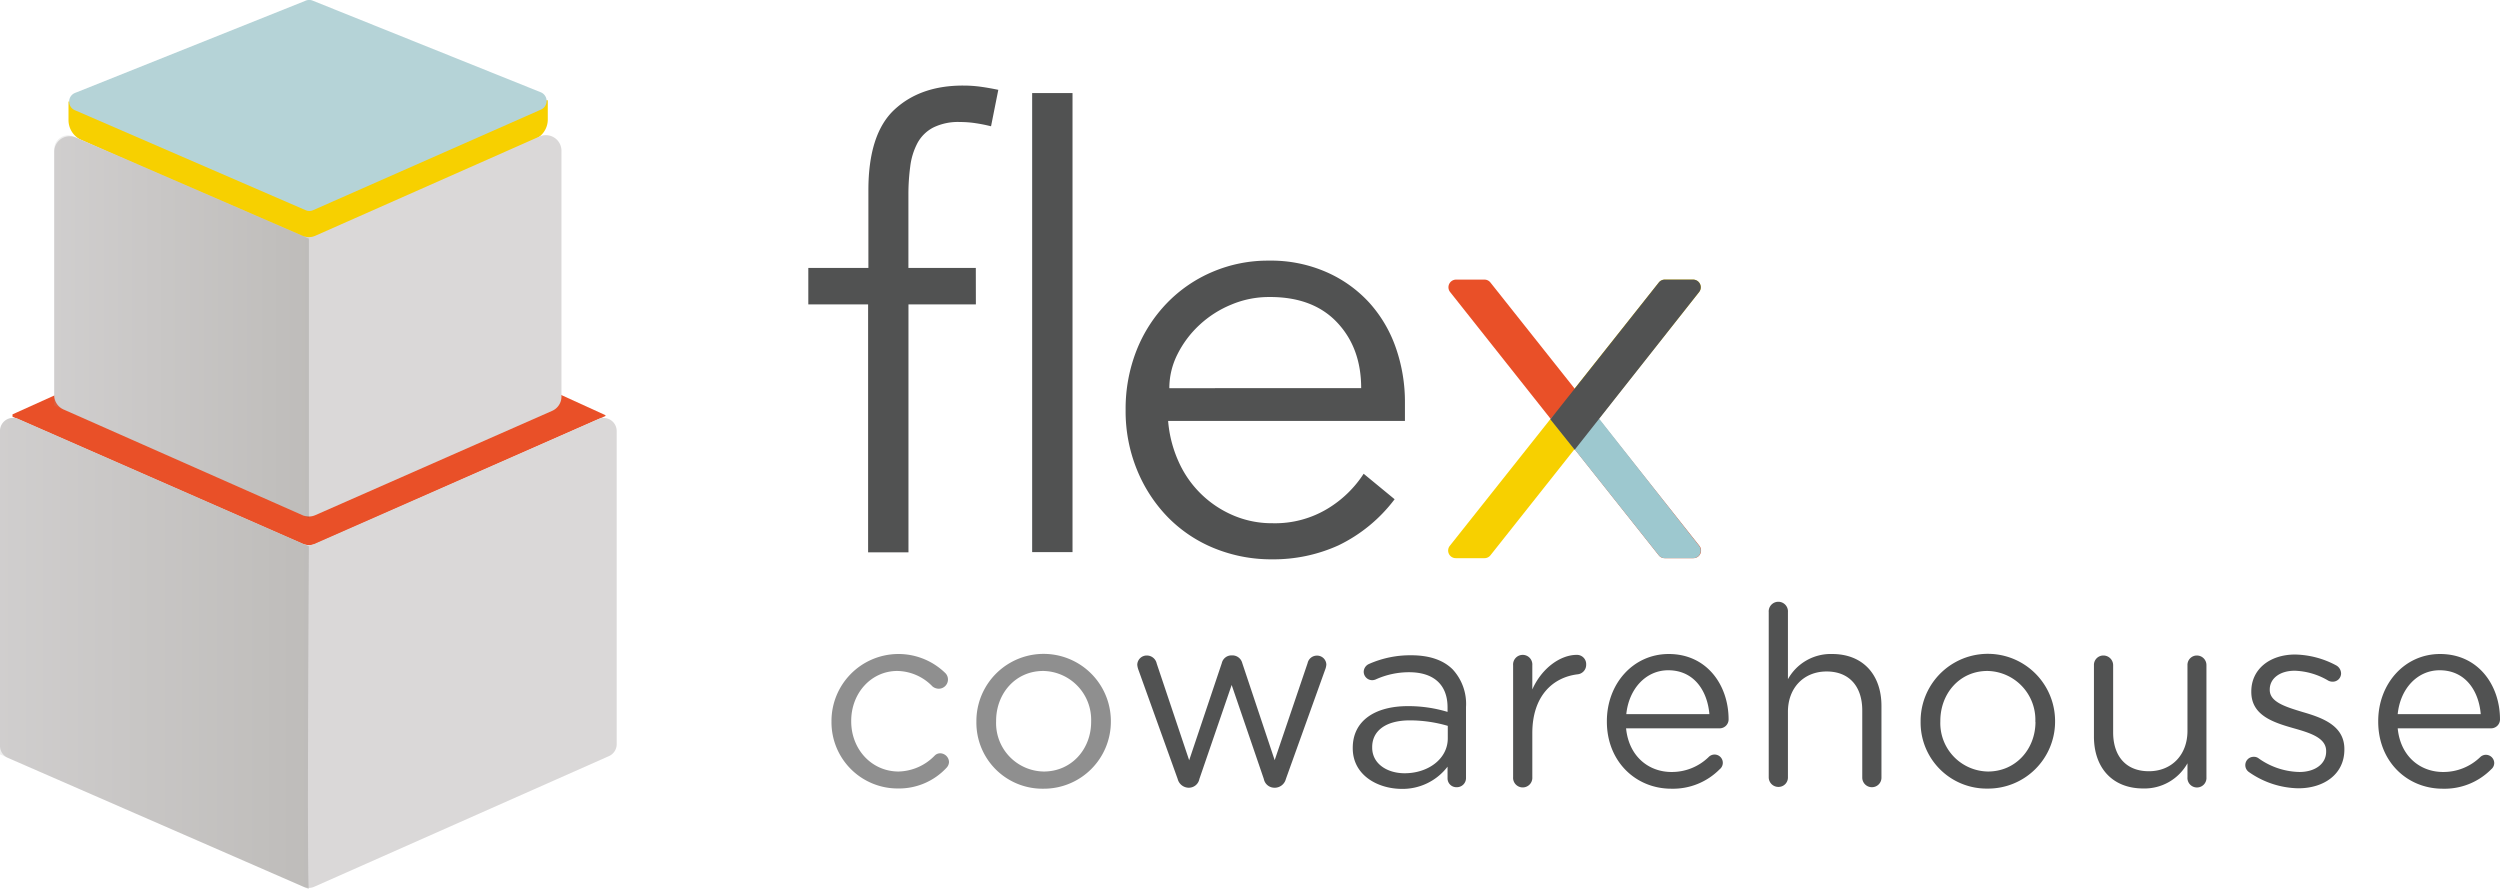 <svg xmlns="http://www.w3.org/2000/svg" xmlns:xlink="http://www.w3.org/1999/xlink" viewBox="0 0 433.56 154.2"><defs><style>.b10afb67-85b7-427d-bec2-8eafe87152b4{fill:none;}.ba6c2d6e-3dbf-4a1b-bc2f-21c6ea93e8b6{fill:#e95028;}.bb311bf9-3533-4221-8f16-4cbb3a76f13f{fill:#f7d000;}.b7c671a8-5e29-4080-a0cf-86c7f68b016e{fill:#dad8d8;}.b8e8525c-2624-45ba-ab65-eb1cbcb858e2,.bf3c230e-d702-4efa-91ba-56756331b7f3{opacity:0.16;}.bf3c230e-d702-4efa-91ba-56756331b7f3{fill:url(#e812157a-4b90-4ef2-b215-94d1795b9d62);}.aa9a9185-6f45-4301-8f7c-e181209db0d1{fill:#b5d3d7;}.b8e8525c-2624-45ba-ab65-eb1cbcb858e2{fill:url(#bc026f14-f644-4c69-920d-2d18d565927e);}.b67cd4ed-cfd2-49dd-8a65-9c92acdc0a7d{fill:#8f8f8f;}.a99cd3de-1316-43aa-b875-640e82f5651a{fill:#515252;}.a6a404d6-085c-4405-b80c-21d0b6a3043e{fill:#9dc8cf;}.a2873043-b208-469d-bda5-ec0c94899f8d{clip-path:url(#fd9b74cb-4a20-4fcd-9eba-80102da70901);}.e16ac749-5917-4c2a-88b9-8a3c928d4f45{fill:#c1c2c2;}</style><linearGradient id="e812157a-4b90-4ef2-b215-94d1795b9d62" x1="9.36" y1="56.65" x2="53.57" y2="56.65" gradientUnits="userSpaceOnUse"><stop offset="0" stop-color="#9c9c9b"/><stop offset="1" stop-color="#2d2d1f"/></linearGradient><linearGradient id="bc026f14-f644-4c69-920d-2d18d565927e" x1="0.03" y1="113.34" x2="53.57" y2="113.34" xlink:href="#e812157a-4b90-4ef2-b215-94d1795b9d62"/><clipPath id="fd9b74cb-4a20-4fcd-9eba-80102da70901"><polygon class="b10afb67-85b7-427d-bec2-8eafe87152b4" points="-220.69 1582.82 -1187.99 1582.82 -1116.31 -346.86 -220.69 -346.86 -220.69 1582.82"/></clipPath></defs><g id="b8f72d8a-f705-4e34-b66c-ddcb275926c3" data-name="Layer 2"><path class="ba6c2d6e-3dbf-4a1b-bc2f-21c6ea93e8b6" d="M2.17,71.86v.41l50.17,22a3.12,3.12,0,0,0,2.54,0L105,72.15V72L55,49.19a3.17,3.17,0,0,0-2.61,0Z"/><path class="bb311bf9-3533-4221-8f16-4cbb3a76f13f" d="M11.88,17.61v3.2a3.79,3.79,0,0,0,2.23,3.47L52,41.18a3.67,3.67,0,0,0,3,0l37.74-17A3.78,3.78,0,0,0,95,20.68V17.39"/><path class="b7c671a8-5e29-4080-a0cf-86c7f68b016e" d="M54.66,89.35l41.1-18.1a2.7,2.7,0,0,0,1.61-2.47V26.13a2.7,2.7,0,0,0-3.79-2.46L54.65,40.9a2.7,2.7,0,0,1-2.16,0L13.17,23.85A2.7,2.7,0,0,0,9.4,26.32l0,42.24A2.71,2.71,0,0,0,11,71L52.48,89.35A2.75,2.75,0,0,0,54.66,89.35Z"/><path class="bf3c230e-d702-4efa-91ba-56756331b7f3" d="M53.57,41.38l-40.8-17.7A2.41,2.41,0,0,0,9.4,25.89l0,44.43L53.57,89.83Z"/><path class="aa9a9185-6f45-4301-8f7c-e181209db0d1" d="M93.78,16,54.25.12A1.59,1.59,0,0,0,53,.12l-40,16a1.62,1.62,0,0,0,0,3L53,36.45a1.59,1.59,0,0,0,1.3,0L93.83,19A1.63,1.63,0,0,0,93.78,16Z"/><path class="b7c671a8-5e29-4080-a0cf-86c7f68b016e" d="M54.48,153.79l51.12-22.66a2.26,2.26,0,0,0,1.35-2.07V74.75a2.27,2.27,0,0,0-3.19-2.07L54.48,94.35a2.3,2.3,0,0,1-1.82,0L3.21,72.67A2.27,2.27,0,0,0,0,74.75l0,54.6a2.26,2.26,0,0,0,1.36,2.08l51.3,22.37A2.26,2.26,0,0,0,54.48,153.79Z"/><path class="b8e8525c-2624-45ba-ab65-eb1cbcb858e2" d="M53.57,94.75,3.21,72.67A2.27,2.27,0,0,0,0,74.75v56.08L53.57,154.2C53.21,153.84,53.57,94.75,53.57,94.75Z"/><path class="b67cd4ed-cfd2-49dd-8a65-9c92acdc0a7d" d="M144.2,125.19v-.09a11.62,11.62,0,0,1,19.68-8.43,1.56,1.56,0,0,1,.52,1.17,1.6,1.6,0,0,1-1.6,1.6,1.76,1.76,0,0,1-1.08-.39,8.64,8.64,0,0,0-6.1-2.69c-4.54,0-8,3.85-8,8.66v.08c0,4.85,3.55,8.7,8.22,8.7a9,9,0,0,0,6.23-2.73,1.33,1.33,0,0,1,1-.43,1.56,1.56,0,0,1,1.51,1.51,1.51,1.51,0,0,1-.43,1,11.25,11.25,0,0,1-8.44,3.59A11.48,11.48,0,0,1,144.2,125.19Z"/><path class="b67cd4ed-cfd2-49dd-8a65-9c92acdc0a7d" d="M169.33,125.19v-.09a11.66,11.66,0,0,1,23.32-.08v.08a11.62,11.62,0,0,1-11.73,11.68A11.45,11.45,0,0,1,169.33,125.19Zm19.9,0v-.09a8.47,8.47,0,0,0-8.31-8.74c-4.84,0-8.17,3.94-8.17,8.66v.08a8.39,8.39,0,0,0,8.26,8.7C185.85,133.8,189.23,129.9,189.23,125.19Z"/><path class="a99cd3de-1316-43aa-b875-640e82f5651a" d="M204.24,135.1l-6.8-18.91a3.27,3.27,0,0,1-.21-.91,1.64,1.64,0,0,1,1.68-1.6,1.75,1.75,0,0,1,1.69,1.39l5.63,16.78L211.89,115a1.72,1.72,0,0,1,1.65-1.34h.17a1.77,1.77,0,0,1,1.73,1.34l5.62,16.83L226.77,115a1.65,1.65,0,0,1,1.6-1.3,1.6,1.6,0,0,1,1.65,1.56,3,3,0,0,1-.22.91L223,135.1a2,2,0,0,1-1.82,1.51H221a1.87,1.87,0,0,1-1.82-1.51l-5.58-16.31L208,135.1a1.86,1.86,0,0,1-1.82,1.51h-.08A2,2,0,0,1,204.24,135.1Z"/><path class="a99cd3de-1316-43aa-b875-640e82f5651a" d="M234.6,129.77v-.08c0-4.72,3.89-7.23,9.56-7.23a23.5,23.5,0,0,1,6.88,1v-.78c0-4-2.47-6.1-6.67-6.1a14,14,0,0,0-5.79,1.25,1.67,1.67,0,0,1-.61.13,1.48,1.48,0,0,1-1.47-1.43,1.52,1.52,0,0,1,.91-1.38,17.62,17.62,0,0,1,7.31-1.51c3.16,0,5.58.82,7.22,2.46a8.82,8.82,0,0,1,2.3,6.53v12.25a1.58,1.58,0,0,1-1.6,1.64,1.53,1.53,0,0,1-1.6-1.56v-2a9.82,9.82,0,0,1-8.09,3.85C238.79,136.74,234.6,134.36,234.6,129.77Zm16.48-1.72v-2.17a23.54,23.54,0,0,0-6.58-.95c-4.19,0-6.53,1.82-6.53,4.63v.09c0,2.81,2.6,4.45,5.63,4.45C247.7,134.1,251.08,131.59,251.08,128.05Z"/><path class="a99cd3de-1316-43aa-b875-640e82f5651a" d="M262.41,115.37a1.67,1.67,0,1,1,3.33,0v4.2c1.64-3.72,4.89-6,7.7-6a1.6,1.6,0,0,1,1.64,1.68,1.65,1.65,0,0,1-1.47,1.69c-4.32.52-7.87,3.76-7.87,10.21v7.61a1.67,1.67,0,1,1-3.33,0Z"/><path class="a99cd3de-1316-43aa-b875-640e82f5651a" d="M289.83,136.78c-6.14,0-11.16-4.71-11.16-11.63v-.09c0-6.45,4.54-11.64,10.73-11.64,6.62,0,10.38,5.41,10.38,11.34a1.55,1.55,0,0,1-1.56,1.55H282c.48,4.85,3.9,7.57,7.88,7.57a9.13,9.13,0,0,0,6.44-2.59,1.43,1.43,0,1,1,1.91,2.12A11.38,11.38,0,0,1,289.83,136.78Zm6.62-12.93c-.35-4.07-2.68-7.61-7.14-7.61-3.89,0-6.83,3.24-7.27,7.61Z"/><path class="a99cd3de-1316-43aa-b875-640e82f5651a" d="M306.74,106.16a1.67,1.67,0,1,1,3.33,0v11.63a8.48,8.48,0,0,1,7.66-4.37c5.4,0,8.56,3.64,8.56,9v12.41a1.65,1.65,0,0,1-1.64,1.69,1.67,1.67,0,0,1-1.69-1.69V123.2c0-4.15-2.25-6.75-6.18-6.75s-6.71,2.81-6.71,7v11.33a1.63,1.63,0,0,1-1.64,1.69,1.67,1.67,0,0,1-1.69-1.69Z"/><path class="a99cd3de-1316-43aa-b875-640e82f5651a" d="M333.08,125.19v-.09A11.66,11.66,0,0,1,356.4,125v.08a11.62,11.62,0,0,1-11.73,11.68A11.45,11.45,0,0,1,333.08,125.19Zm19.9,0v-.09a8.47,8.47,0,0,0-8.31-8.74c-4.84,0-8.17,3.94-8.17,8.66v.08a8.39,8.39,0,0,0,8.26,8.7C349.6,133.8,353,129.9,353,125.19Z"/><path class="a99cd3de-1316-43aa-b875-640e82f5651a" d="M382.65,134.79a1.65,1.65,0,1,1-3.29,0v-2.42a8.53,8.53,0,0,1-7.66,4.37c-5.4,0-8.56-3.63-8.56-9V115.37a1.63,1.63,0,0,1,1.64-1.69,1.69,1.69,0,0,1,1.69,1.69V127c0,4.16,2.25,6.75,6.19,6.75s6.7-2.81,6.7-7V115.37a1.63,1.63,0,0,1,1.65-1.69,1.66,1.66,0,0,1,1.64,1.69Z"/><path class="a99cd3de-1316-43aa-b875-640e82f5651a" d="M390,133.88a1.46,1.46,0,0,1-.61-1.21,1.44,1.44,0,0,1,1.47-1.42,1.31,1.31,0,0,1,.83.26,12.59,12.59,0,0,0,7.09,2.37c2.68,0,4.63-1.38,4.63-3.54v-.09c0-2.25-2.64-3.11-5.58-3.94-3.51-1-7.4-2.2-7.4-6.31v-.09c0-3.85,3.2-6.4,7.61-6.4a15.67,15.67,0,0,1,7.14,1.9,1.63,1.63,0,0,1,.82,1.39,1.44,1.44,0,0,1-1.47,1.42,1.6,1.6,0,0,1-.73-.17,12.15,12.15,0,0,0-5.84-1.73c-2.64,0-4.33,1.39-4.33,3.25v.08c0,2.12,2.77,2.94,5.76,3.85,3.46,1,7.18,2.38,7.18,6.4V130c0,4.24-3.51,6.71-8,6.71A15.39,15.39,0,0,1,390,133.88Z"/><path class="a99cd3de-1316-43aa-b875-640e82f5651a" d="M423.61,136.78c-6.15,0-11.17-4.71-11.17-11.63v-.09c0-6.45,4.55-11.64,10.73-11.64,6.62,0,10.39,5.41,10.39,11.34a1.55,1.55,0,0,1-1.56,1.55H415.82c.47,4.85,3.89,7.57,7.87,7.57a9.17,9.17,0,0,0,6.45-2.59,1.44,1.44,0,0,1,.95-.39,1.45,1.45,0,0,1,1.47,1.43,1.42,1.42,0,0,1-.52,1.08A11.38,11.38,0,0,1,423.61,136.78Zm6.61-12.93c-.34-4.07-2.68-7.61-7.13-7.61-3.9,0-6.84,3.24-7.27,7.61Z"/><path class="a99cd3de-1316-43aa-b875-640e82f5651a" d="M169.24,52.79H157.55v43h-7v-43H140.18V46.47H150.6V33q0-9.8,4.53-14t12-4.16a22,22,0,0,1,3,.21c1,.14,2,.32,3,.53l-1.26,6.32a26.79,26.79,0,0,0-2.64-.53,18,18,0,0,0-2.74-.21,9.77,9.77,0,0,0-4.63.95,6.56,6.56,0,0,0-2.74,2.68,11.73,11.73,0,0,0-1.26,4.06,36.62,36.62,0,0,0-.32,4.94V46.47h11.69Z"/><path class="a99cd3de-1316-43aa-b875-640e82f5651a" d="M186,95.75H179V16.14H186Z"/><path class="a99cd3de-1316-43aa-b875-640e82f5651a" d="M202.58,73A21.27,21.27,0,0,0,204.37,80a18.13,18.13,0,0,0,9.48,9.37,17,17,0,0,0,6.84,1.37,17.6,17.6,0,0,0,9.64-2.58,19.33,19.33,0,0,0,6.16-6l5.37,4.42a26.72,26.72,0,0,1-9.74,8A27.2,27.2,0,0,1,220.69,97a26.16,26.16,0,0,1-10.16-1.94,23.88,23.88,0,0,1-8.06-5.43,25.54,25.54,0,0,1-5.31-8.21,26.86,26.86,0,0,1-1.95-10.32,27.61,27.61,0,0,1,1.89-10.32,25,25,0,0,1,5.27-8.21,24,24,0,0,1,7.9-5.42,24.45,24.45,0,0,1,9.79-1.95,23.91,23.91,0,0,1,10,2,22,22,0,0,1,7.43,5.32,22.8,22.8,0,0,1,4.58,7.79,28.49,28.49,0,0,1,1.58,9.53V73Zm33.48-5.69q0-7-4.21-11.43t-11.79-4.37a16.78,16.78,0,0,0-6.53,1.32A18.28,18.28,0,0,0,208,56.37a17.72,17.72,0,0,0-3.79,5.05,13,13,0,0,0-1.42,5.9Z"/><path class="bb311bf9-3533-4221-8f16-4cbb3a76f13f" d="M251.43,94.66,287.67,49a1.32,1.32,0,0,1,1-.51h5a1.33,1.33,0,0,1,1,2.15L258.48,96.3a1.31,1.31,0,0,1-1,.5h-5A1.32,1.32,0,0,1,251.43,94.66Z"/><path class="ba6c2d6e-3dbf-4a1b-bc2f-21c6ea93e8b6" d="M294.72,94.66,258.48,49a1.32,1.32,0,0,0-1-.51h-5a1.33,1.33,0,0,0-1,2.15L287.67,96.3a1.31,1.31,0,0,0,1,.5h5A1.32,1.32,0,0,0,294.72,94.66Z"/><path class="a6a404d6-085c-4405-b80c-21d0b6a3043e" d="M268.89,72.66,287.67,96.3a1.31,1.31,0,0,0,1,.5h5a1.32,1.32,0,0,0,1-2.14L273.53,67.78"/><path class="a99cd3de-1316-43aa-b875-640e82f5651a" d="M268.87,72.72,287.67,49a1.32,1.32,0,0,1,1-.51h5a1.33,1.33,0,0,1,1,2.15L273.09,78"/><g class="a2873043-b208-469d-bda5-ec0c94899f8d"><path class="e16ac749-5917-4c2a-88b9-8a3c928d4f45" d="M129.66,573.13c-478.14,489-803.73,814.62-971.8,979.47,0,0,30.58,7.71-338.27,7.71l983.5-987.18L-1095.1-331.55l323.88-1.67C-643.36-207.73-645.6-209.94,129.66,573.13"/></g></g></svg>